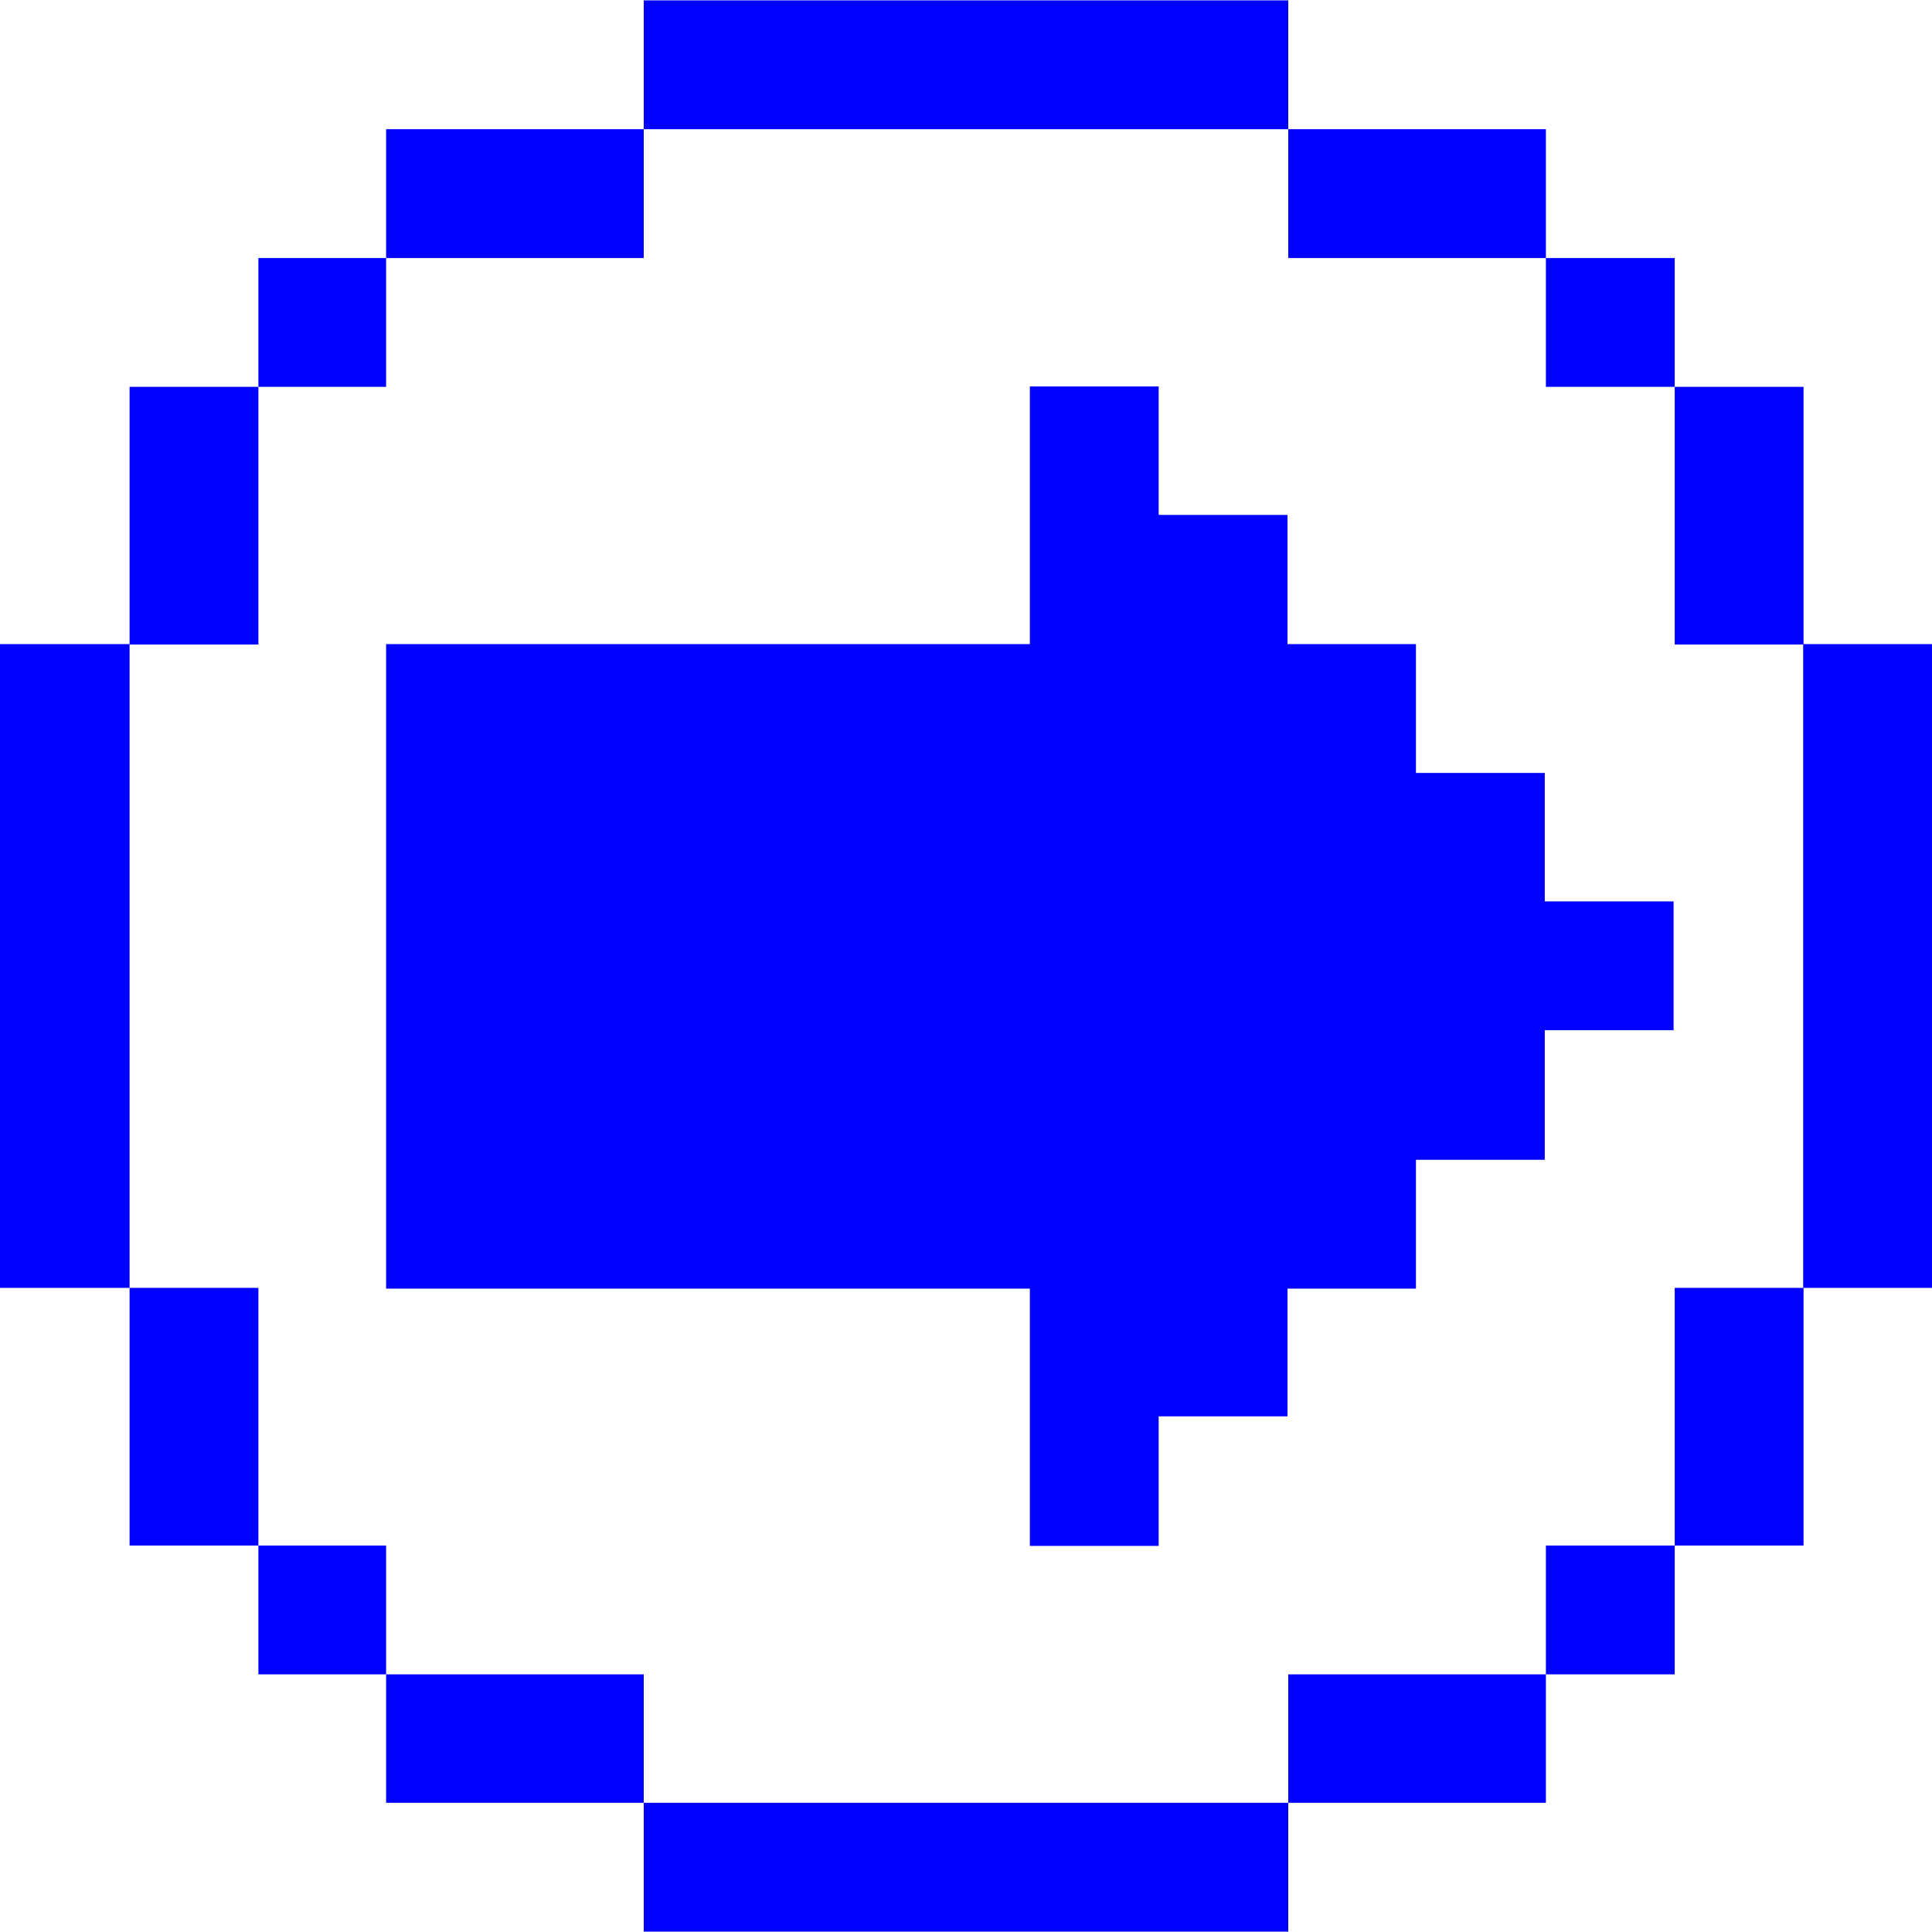 <svg id="Слой_1" data-name="Слой 1" xmlns="http://www.w3.org/2000/svg" width="52" height="52" viewBox="0 0 51.59 51.57"><defs><style>.cls-1{fill:blue;}</style></defs><title>arrowright_block6</title><rect class="cls-1" x="41.28" y="6.88" width="3.44" height="3.44"/><rect class="cls-1" x="34.4" y="3.44" width="6.88" height="3.44"/><rect class="cls-1" x="44.72" y="10.32" width="3.44" height="6.88"/><rect class="cls-1" x="41.28" y="41.26" width="3.44" height="3.44"/><rect class="cls-1" x="44.72" y="34.38" width="3.44" height="6.88"/><polygon class="cls-1" points="34.4 48.13 17.19 48.13 17.19 51.57 34.4 51.57 34.4 48.13 41.28 48.13 41.28 44.7 34.4 44.7 34.4 48.13"/><polygon class="cls-1" points="17.19 0 17.19 3.44 10.31 3.44 10.31 6.88 17.19 6.88 17.19 3.44 34.4 3.44 34.4 0 17.19 0"/><rect class="cls-1" x="48.15" y="17.19" width="3.44" height="17.19"/><rect class="cls-1" x="6.9" y="41.26" width="3.41" height="3.44"/><rect class="cls-1" x="10.31" y="44.7" width="6.88" height="3.43"/><rect class="cls-1" x="3.46" y="34.38" width="3.44" height="6.88"/><rect class="cls-1" x="6.9" y="6.88" width="3.41" height="3.44"/><rect class="cls-1" x="3.46" y="10.32" width="3.44" height="6.88"/><rect class="cls-1" y="17.19" width="3.46" height="17.19"/><polygon class="cls-1" points="27.5 10.31 27.5 17.19 10.31 17.19 10.31 34.4 27.5 34.4 27.5 41.27 30.94 41.27 30.94 37.81 34.38 37.81 34.38 34.4 34.38 34.4 37.81 34.4 37.81 30.96 37.81 30.96 41.25 30.96 41.25 27.5 41.25 27.5 44.69 27.5 44.69 24.06 41.25 24.06 41.25 20.63 37.81 20.63 37.81 20.63 37.81 20.63 37.81 17.19 34.38 17.19 34.38 17.19 34.38 17.19 34.38 13.74 30.94 13.74 30.94 10.31 27.5 10.31"/></svg>